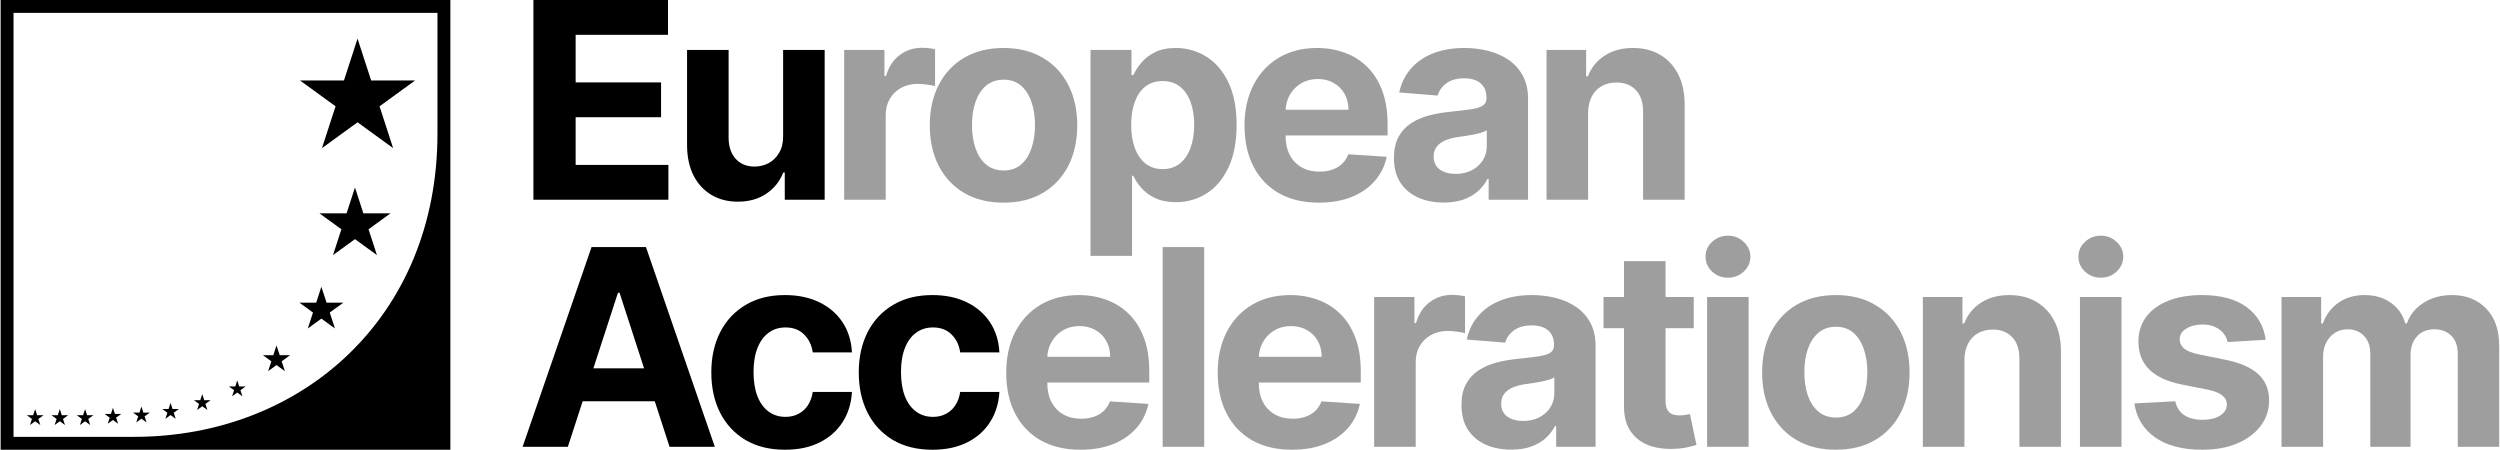 <svg width="1938" height="349" viewBox="0 0 1938 349" fill="none" xmlns="http://www.w3.org/2000/svg">
<path fill-rule="evenodd" clip-rule="evenodd" d="M349.12 0H0.485V348.635H349.12V0ZM339.12 10H10.485V338.635H104.12C233.907 338.635 339.12 245.945 339.12 103.635V10Z" fill="black"/>
<path d="M27.252 317.152L28.781 321.86L33.731 321.86L29.727 324.77L31.256 329.477L27.252 326.568L23.247 329.477L24.777 324.77L20.772 321.86L25.722 321.86L27.252 317.152Z" fill="black"/>
<path d="M46.362 317.152L47.892 321.86L52.842 321.86L48.837 324.77L50.367 329.477L46.362 326.568L42.357 329.477L43.887 324.77L39.882 321.86L44.832 321.86L46.362 317.152Z" fill="black"/>
<path d="M65.951 317.152L67.48 321.86L72.43 321.86L68.426 324.77L69.955 329.477L65.951 326.568L61.946 329.477L63.475 324.77L59.471 321.86L64.421 321.86L65.951 317.152Z" fill="black"/>
<path d="M87.539 316.152L89.069 320.86L94.019 320.86L90.014 323.77L91.544 328.477L87.539 325.568L83.534 328.477L85.064 323.77L81.059 320.86L86.01 320.86L87.539 316.152Z" fill="black"/>
<path d="M109.626 315.152L111.155 319.86L116.105 319.86L112.101 322.77L113.63 327.477L109.626 324.568L105.621 327.477L107.151 322.77L103.146 319.86L108.096 319.86L109.626 315.152Z" fill="black"/>
<path d="M132.214 312.324L133.744 317.032L138.694 317.032L134.689 319.942L136.219 324.65L132.214 321.74L128.209 324.65L129.739 319.942L125.734 317.032L130.685 317.032L132.214 312.324Z" fill="black"/>
<path d="M156.773 305.511L158.302 310.219L163.252 310.219L159.248 313.129L160.777 317.837L156.773 314.927L152.768 317.837L154.298 313.129L150.293 310.219L155.243 310.219L156.773 305.511Z" fill="black"/>
<path d="M183.914 294.885L185.444 299.592L190.394 299.592L186.389 302.502L187.919 307.21L183.914 304.3L179.91 307.21L181.439 302.502L177.434 299.592L182.385 299.592L183.914 294.885Z" fill="black"/>
<path d="M214.347 267.745L216.825 275.372L224.844 275.372L218.357 280.085L220.835 287.712L214.347 282.998L207.859 287.712L210.337 280.085L203.85 275.372L211.869 275.372L214.347 267.745Z" fill="black"/>
<path d="M249.126 222.281L253.14 234.637L266.132 234.637L255.621 242.273L259.636 254.628L249.126 246.992L238.616 254.628L242.63 242.273L232.12 234.637L245.111 234.637L249.126 222.281Z" fill="black"/>
<path d="M275.171 145.351L281.675 165.366H302.721L285.694 177.737L292.198 197.752L275.171 185.382L258.145 197.752L264.649 177.737L247.622 165.366H268.668L275.171 145.351Z" fill="black"/>
<path d="M277.171 29.944L287.707 62.369H321.801L294.218 82.409L304.754 114.834L277.171 94.794L249.589 114.834L260.124 82.409L232.542 62.369H266.636L277.171 29.944Z" fill="black"/>
<path d="M1768.64 346.367V230.247H1799.34V250.734H1800.7C1803.12 243.93 1807.15 238.563 1812.79 234.632C1818.44 230.7 1825.19 228.735 1833.05 228.735C1841.02 228.735 1847.79 230.726 1853.39 234.707C1858.98 238.638 1862.71 243.981 1864.58 250.734H1865.79C1868.16 244.081 1872.44 238.764 1878.64 234.783C1884.89 230.751 1892.27 228.735 1900.79 228.735C1911.62 228.735 1920.42 232.187 1927.17 239.092C1933.98 245.946 1937.38 255.673 1937.38 268.273V346.367H1905.25V274.623C1905.25 268.172 1903.54 263.334 1900.11 260.108C1896.68 256.883 1892.4 255.27 1887.26 255.27C1881.41 255.27 1876.85 257.135 1873.57 260.864C1870.3 264.544 1868.66 269.407 1868.66 275.455V346.367H1837.44V273.943C1837.44 268.248 1835.8 263.712 1832.52 260.335C1829.3 256.959 1825.04 255.27 1819.75 255.27C1816.17 255.27 1812.94 256.177 1810.07 257.992C1807.25 259.756 1805.01 262.25 1803.34 265.476C1801.68 268.651 1800.85 272.381 1800.85 276.665V346.367H1768.64Z" fill="#9E9E9E"/>
<path d="M1756.36 263.359L1726.88 265.174C1726.37 262.654 1725.29 260.386 1723.63 258.37C1721.96 256.303 1719.77 254.665 1717.05 253.456C1714.38 252.196 1711.18 251.566 1707.45 251.566C1702.46 251.566 1698.25 252.624 1694.82 254.741C1691.4 256.807 1689.68 259.579 1689.68 263.057C1689.68 265.829 1690.79 268.172 1693.01 270.088C1695.23 272.003 1699.03 273.54 1704.42 274.699L1725.44 278.933C1736.73 281.251 1745.15 284.981 1750.69 290.121C1756.23 295.262 1759.01 302.016 1759.01 310.382C1759.01 317.992 1756.76 324.67 1752.28 330.416C1747.84 336.161 1741.74 340.647 1733.98 343.872C1726.27 347.047 1717.38 348.635 1707.3 348.635C1691.93 348.635 1679.68 345.435 1670.56 339.034C1661.48 332.583 1656.17 323.813 1654.6 312.725L1686.28 311.062C1687.24 315.749 1689.56 319.328 1693.24 321.797C1696.91 324.216 1701.63 325.426 1707.37 325.426C1713.02 325.426 1717.55 324.342 1720.98 322.175C1724.46 319.958 1726.22 317.11 1726.27 313.633C1726.22 310.709 1724.99 308.315 1722.57 306.451C1720.15 304.535 1716.42 303.074 1711.38 302.066L1691.27 298.059C1679.93 295.791 1671.49 291.86 1665.94 286.266C1660.45 280.671 1657.7 273.54 1657.7 264.871C1657.7 257.412 1659.72 250.986 1663.75 245.593C1667.83 240.201 1673.55 236.043 1680.91 233.12C1688.32 230.196 1696.99 228.735 1706.92 228.735C1721.59 228.735 1733.13 231.834 1741.54 238.034C1750.01 244.233 1754.95 252.675 1756.36 263.359Z" fill="#9E9E9E"/>
<path d="M1612.39 346.367V230.247H1644.59V346.367H1612.39ZM1628.56 215.278C1623.78 215.278 1619.67 213.691 1616.24 210.516C1612.86 207.29 1611.18 203.434 1611.18 198.949C1611.18 194.514 1612.86 190.709 1616.24 187.533C1619.67 184.308 1623.78 182.695 1628.56 182.695C1633.35 182.695 1637.43 184.308 1640.81 187.533C1644.24 190.709 1645.95 194.514 1645.95 198.949C1645.95 203.434 1644.24 207.29 1640.81 210.516C1637.43 213.691 1633.35 215.278 1628.56 215.278Z" fill="#9E9E9E"/>
<path d="M1522.81 279.235V346.367H1490.6V230.247H1521.29V250.734H1522.65C1525.22 243.981 1529.53 238.638 1535.58 234.707C1541.63 230.726 1548.96 228.735 1557.58 228.735C1565.64 228.735 1572.68 230.499 1578.67 234.027C1584.67 237.555 1589.33 242.595 1592.66 249.147C1595.98 255.648 1597.65 263.41 1597.65 272.431V346.367H1565.44V278.177C1565.49 271.07 1563.68 265.526 1560 261.545C1556.32 257.513 1551.26 255.497 1544.8 255.497C1540.47 255.497 1536.64 256.429 1533.31 258.294C1530.04 260.159 1527.47 262.88 1525.6 266.459C1523.79 269.987 1522.86 274.245 1522.81 279.235Z" fill="#9E9E9E"/>
<path d="M1423.15 348.635C1411.41 348.635 1401.25 346.14 1392.68 341.151C1384.17 336.111 1377.59 329.105 1372.95 320.134C1368.32 311.113 1366 300.655 1366 288.76C1366 276.765 1368.32 266.282 1372.95 257.311C1377.59 248.29 1384.17 241.284 1392.68 236.295C1401.25 231.255 1411.41 228.735 1423.15 228.735C1434.89 228.735 1445.02 231.255 1453.54 236.295C1462.11 241.284 1468.71 248.29 1473.35 257.311C1477.98 266.282 1480.3 276.765 1480.3 288.76C1480.3 300.655 1477.98 311.113 1473.35 320.134C1468.71 329.105 1462.11 336.111 1453.54 341.151C1445.02 346.14 1434.89 348.635 1423.15 348.635ZM1423.3 323.687C1428.64 323.687 1433.1 322.175 1436.68 319.151C1440.26 316.077 1442.96 311.894 1444.77 306.602C1446.64 301.31 1447.57 295.287 1447.57 288.534C1447.57 281.78 1446.64 275.757 1444.77 270.466C1442.96 265.174 1440.26 260.99 1436.68 257.916C1433.1 254.842 1428.64 253.305 1423.3 253.305C1417.91 253.305 1413.37 254.842 1409.69 257.916C1406.07 260.99 1403.32 265.174 1401.45 270.466C1399.64 275.757 1398.73 281.78 1398.73 288.534C1398.73 295.287 1399.64 301.31 1401.45 306.602C1403.32 311.894 1406.07 316.077 1409.69 319.151C1413.37 322.175 1417.91 323.687 1423.3 323.687Z" fill="#9E9E9E"/>
<path d="M1323.33 346.367V230.247H1355.53V346.367H1323.33ZM1339.5 215.278C1334.72 215.278 1330.61 213.691 1327.18 210.516C1323.8 207.29 1322.12 203.434 1322.12 198.949C1322.12 194.514 1323.8 190.709 1327.18 187.533C1330.61 184.308 1334.72 182.695 1339.5 182.695C1344.29 182.695 1348.37 184.308 1351.75 187.533C1355.18 190.709 1356.89 194.514 1356.89 198.949C1356.89 203.434 1355.18 207.29 1351.75 210.516C1348.37 213.691 1344.29 215.278 1339.5 215.278Z" fill="#9E9E9E"/>
<path d="M1312.99 230.247V254.439H1243.06V230.247H1312.99ZM1258.94 202.427H1291.14V310.684C1291.14 313.658 1291.6 315.976 1292.5 317.639C1293.41 319.252 1294.67 320.386 1296.28 321.041C1297.95 321.697 1299.86 322.024 1302.03 322.024C1303.54 322.024 1305.05 321.898 1306.57 321.646C1308.08 321.344 1309.24 321.117 1310.04 320.966L1315.11 344.931C1313.5 345.435 1311.23 346.014 1308.3 346.67C1305.38 347.375 1301.83 347.803 1297.64 347.955C1289.88 348.257 1283.08 347.224 1277.23 344.855C1271.44 342.486 1266.93 338.807 1263.7 333.818C1260.48 328.828 1258.89 322.528 1258.94 314.918V202.427Z" fill="#9E9E9E"/>
<path d="M1171.49 348.559C1164.08 348.559 1157.48 347.274 1151.69 344.704C1145.89 342.083 1141.3 338.227 1137.93 333.137C1134.6 327.996 1132.94 321.596 1132.94 313.935C1132.94 307.484 1134.12 302.066 1136.49 297.681C1138.86 293.296 1142.08 289.769 1146.17 287.097C1150.25 284.426 1154.89 282.41 1160.08 281.049C1165.32 279.689 1170.81 278.731 1176.56 278.177C1183.31 277.471 1188.75 276.816 1192.89 276.211C1197.02 275.556 1200.02 274.598 1201.88 273.338C1203.75 272.078 1204.68 270.214 1204.68 267.744V267.29C1204.68 262.502 1203.17 258.798 1200.14 256.177C1197.17 253.557 1192.94 252.246 1187.44 252.246C1181.65 252.246 1177.04 253.531 1173.61 256.102C1170.18 258.622 1167.91 261.797 1166.81 265.627L1137.02 263.208C1138.53 256.152 1141.5 250.054 1145.94 244.913C1150.38 239.722 1156.1 235.74 1163.1 232.968C1170.16 230.146 1178.32 228.735 1187.6 228.735C1194.05 228.735 1200.22 229.491 1206.12 231.003C1212.06 232.515 1217.33 234.858 1221.92 238.034C1226.55 241.209 1230.21 245.291 1232.88 250.281C1235.55 255.22 1236.89 261.142 1236.89 268.046V346.367H1206.34V330.264H1205.44C1203.57 333.893 1201.08 337.094 1197.95 339.865C1194.83 342.587 1191.07 344.729 1186.69 346.291C1182.3 347.803 1177.24 348.559 1171.49 348.559ZM1180.72 326.333C1185.45 326.333 1189.64 325.401 1193.27 323.536C1196.89 321.621 1199.74 319.051 1201.81 315.825C1203.87 312.599 1204.91 308.945 1204.91 304.863V292.54C1203.9 293.196 1202.51 293.8 1200.75 294.355C1199.04 294.859 1197.1 295.338 1194.93 295.791C1192.76 296.194 1190.59 296.572 1188.43 296.925C1186.26 297.228 1184.29 297.505 1182.53 297.757C1178.75 298.311 1175.45 299.193 1172.63 300.403C1169.8 301.612 1167.61 303.25 1166.05 305.317C1164.49 307.333 1163.71 309.853 1163.71 312.877C1163.71 317.261 1165.29 320.613 1168.47 322.931C1171.69 325.199 1175.78 326.333 1180.72 326.333Z" fill="#9E9E9E"/>
<path d="M1065.24 346.367V230.247H1096.46V250.507H1097.67C1099.79 243.3 1103.34 237.857 1108.33 234.178C1113.32 230.449 1119.07 228.584 1125.57 228.584C1127.18 228.584 1128.92 228.685 1130.79 228.886C1132.65 229.088 1134.29 229.365 1135.7 229.718V258.294C1134.19 257.841 1132.1 257.437 1129.43 257.085C1126.75 256.732 1124.31 256.555 1122.09 256.555C1117.35 256.555 1113.12 257.589 1109.39 259.655C1105.71 261.671 1102.79 264.493 1100.62 268.122C1098.51 271.751 1097.45 275.934 1097.45 280.671V346.367H1065.24Z" fill="#9E9E9E"/>
<path d="M1001.57 348.635C989.628 348.635 979.346 346.216 970.728 341.377C962.16 336.489 955.558 329.584 950.921 320.663C946.284 311.692 943.966 301.083 943.966 288.836C943.966 276.891 946.284 266.408 950.921 257.387C955.558 248.365 962.084 241.335 970.501 236.295C978.968 231.255 988.897 228.735 1000.29 228.735C1007.95 228.735 1015.08 229.97 1021.68 232.439C1028.33 234.858 1034.13 238.512 1039.07 243.401C1044.06 248.29 1047.94 254.439 1050.71 261.847C1053.48 269.206 1054.87 277.824 1054.87 287.702V296.547H956.818V276.589H1024.55C1024.55 271.952 1023.55 267.845 1021.53 264.266C1019.51 260.688 1016.72 257.891 1013.14 255.875C1009.61 253.809 1005.5 252.775 1000.82 252.775C995.928 252.775 991.593 253.909 987.813 256.177C984.084 258.395 981.161 261.394 979.044 265.174C976.927 268.903 975.843 273.061 975.793 277.647V296.623C975.793 302.368 976.851 307.333 978.968 311.516C981.135 315.699 984.185 318.925 988.116 321.192C992.047 323.46 996.709 324.594 1002.1 324.594C1005.68 324.594 1008.96 324.09 1011.93 323.082C1014.9 322.074 1017.45 320.562 1019.56 318.547C1021.68 316.531 1023.29 314.061 1024.4 311.138L1054.19 313.103C1052.68 320.26 1049.58 326.51 1044.89 331.852C1040.25 337.144 1034.26 341.277 1026.9 344.25C1019.59 347.173 1011.15 348.635 1001.57 348.635Z" fill="#9E9E9E"/>
<path d="M933.499 191.54V346.367H901.294V191.54H933.499Z" fill="#9E9E9E"/>
<path d="M837.625 348.635C825.68 348.635 815.398 346.216 806.78 341.377C798.212 336.489 791.61 329.584 786.973 320.663C782.336 311.692 780.018 301.083 780.018 288.836C780.018 276.891 782.336 266.408 786.973 257.387C791.61 248.365 798.137 241.335 806.553 236.295C815.02 231.255 824.949 228.735 836.339 228.735C844 228.735 851.132 229.97 857.734 232.439C864.387 234.858 870.183 238.512 875.122 243.401C880.111 248.29 883.992 254.439 886.764 261.847C889.536 269.206 890.922 277.824 890.922 287.702V296.547H792.87V276.589H860.607C860.607 271.952 859.599 267.845 857.583 264.266C855.567 260.688 852.77 257.891 849.191 255.875C845.663 253.809 841.556 252.775 836.869 252.775C831.98 252.775 827.645 253.909 823.866 256.177C820.136 258.395 817.213 261.394 815.096 265.174C812.979 268.903 811.896 273.061 811.845 277.647V296.623C811.845 302.368 812.904 307.333 815.02 311.516C817.188 315.699 820.237 318.925 824.168 321.192C828.099 323.46 832.761 324.594 838.154 324.594C841.732 324.594 845.008 324.09 847.982 323.082C850.955 322.074 853.5 320.562 855.617 318.547C857.734 316.531 859.347 314.061 860.455 311.138L890.241 313.103C888.73 320.26 885.63 326.51 880.943 331.852C876.306 337.144 870.309 341.277 862.95 344.25C855.642 347.173 847.2 348.635 837.625 348.635Z" fill="#9E9E9E"/>
<path d="M722.869 348.635C710.975 348.635 700.744 346.115 692.176 341.075C683.658 335.985 677.106 328.929 672.52 319.907C667.984 310.886 665.716 300.504 665.716 288.76C665.716 276.866 668.009 266.434 672.596 257.462C677.232 248.441 683.809 241.41 692.327 236.37C700.844 231.28 710.975 228.735 722.718 228.735C732.848 228.735 741.718 230.574 749.329 234.254C756.939 237.933 762.962 243.099 767.397 249.751C771.832 256.404 774.276 264.216 774.73 273.187H744.339C743.482 267.391 741.214 262.729 737.535 259.201C733.906 255.623 729.144 253.834 723.247 253.834C718.257 253.834 713.898 255.195 710.168 257.916C706.489 260.587 703.616 264.493 701.55 269.634C699.484 274.775 698.45 280.999 698.45 288.307C698.45 295.716 699.458 302.016 701.474 307.207C703.541 312.398 706.439 316.354 710.168 319.076C713.898 321.797 718.257 323.158 723.247 323.158C726.926 323.158 730.227 322.402 733.15 320.89C736.124 319.378 738.568 317.186 740.484 314.313C742.449 311.39 743.734 307.887 744.339 303.805H774.73C774.226 312.675 771.807 320.487 767.472 327.24C763.188 333.944 757.267 339.185 749.707 342.965C742.147 346.745 733.201 348.635 722.869 348.635Z" fill="black"/>
<path d="M608.567 348.635C596.673 348.635 586.442 346.115 577.874 341.075C569.356 335.985 562.804 328.929 558.218 319.907C553.682 310.886 551.414 300.504 551.414 288.76C551.414 276.866 553.707 266.434 558.294 257.462C562.93 248.441 569.507 241.41 578.025 236.37C586.542 231.28 596.673 228.735 608.416 228.735C618.546 228.735 627.416 230.574 635.027 234.254C642.637 237.933 648.66 243.099 653.095 249.751C657.53 256.404 659.974 264.216 660.428 273.187H630.037C629.18 267.391 626.912 262.729 623.233 259.201C619.604 255.623 614.842 253.834 608.945 253.834C603.955 253.834 599.596 255.195 595.866 257.916C592.187 260.587 589.314 264.493 587.248 269.634C585.182 274.775 584.148 280.999 584.148 288.307C584.148 295.716 585.156 302.016 587.172 307.207C589.239 312.398 592.137 316.354 595.866 319.076C599.596 321.797 603.955 323.158 608.945 323.158C612.624 323.158 615.925 322.402 618.848 320.89C621.822 319.378 624.266 317.186 626.182 314.313C628.147 311.39 629.432 307.887 630.037 303.805H660.428C659.924 312.675 657.505 320.487 653.17 327.24C648.886 333.944 642.965 339.185 635.405 342.965C627.845 346.745 618.899 348.635 608.567 348.635Z" fill="black"/>
<path d="M440.193 346.367H405.115L458.563 191.54H500.748L554.121 346.367H519.043L480.26 226.92H479.051L440.193 346.367ZM438 285.51H520.857V311.062H438V285.51Z" fill="black"/>
<path d="M1231.08 87.695V154.827H1198.88V38.707H1229.57V59.194H1230.93C1233.5 52.44 1237.81 47.098 1243.86 43.167C1249.91 39.185 1257.24 37.195 1265.86 37.195C1273.92 37.195 1280.95 38.959 1286.95 42.486C1292.95 46.014 1297.61 51.054 1300.94 57.606C1304.26 64.108 1305.93 71.869 1305.93 80.891V154.827H1273.72V86.636C1273.77 79.53 1271.96 73.986 1268.28 70.005C1264.6 65.973 1259.53 63.957 1253.08 63.957C1248.75 63.957 1244.92 64.889 1241.59 66.754C1238.32 68.619 1235.75 71.34 1233.88 74.918C1232.07 78.447 1231.13 82.705 1231.08 87.695Z" fill="#9E9E9E"/>
<path d="M1119.14 157.019C1111.74 157.019 1105.13 155.734 1099.34 153.164C1093.54 150.543 1088.95 146.687 1085.58 141.597C1082.25 136.456 1080.59 130.055 1080.59 122.395C1080.59 115.944 1081.77 110.526 1084.14 106.141C1086.51 101.756 1089.74 98.228 1093.82 95.557C1097.9 92.886 1102.54 90.87 1107.73 89.509C1112.97 88.148 1118.46 87.191 1124.21 86.636C1130.96 85.931 1136.41 85.276 1140.54 84.671C1144.67 84.016 1147.67 83.058 1149.53 81.798C1151.4 80.538 1152.33 78.673 1152.33 76.204V75.75C1152.33 70.962 1150.82 67.258 1147.8 64.637C1144.82 62.016 1140.59 60.706 1135.1 60.706C1129.3 60.706 1124.69 61.991 1121.26 64.561C1117.83 67.081 1115.57 70.257 1114.46 74.087L1084.67 71.668C1086.18 64.612 1089.16 58.514 1093.59 53.373C1098.03 48.182 1103.75 44.2 1110.75 41.428C1117.81 38.606 1125.97 37.195 1135.25 37.195C1141.7 37.195 1147.87 37.951 1153.77 39.462C1159.72 40.974 1164.98 43.318 1169.57 46.493C1174.21 49.668 1177.86 53.751 1180.53 58.74C1183.2 63.679 1184.54 69.601 1184.54 76.506V154.827H1154V138.724H1153.09C1151.22 142.353 1148.73 145.553 1145.6 148.325C1142.48 151.047 1138.72 153.189 1134.34 154.751C1129.95 156.263 1124.89 157.019 1119.14 157.019ZM1128.37 134.793C1133.1 134.793 1137.29 133.861 1140.92 131.996C1144.55 130.081 1147.39 127.51 1149.46 124.285C1151.53 121.059 1152.56 117.405 1152.56 113.323V101C1151.55 101.655 1150.16 102.26 1148.4 102.815C1146.69 103.319 1144.75 103.797 1142.58 104.251C1140.41 104.654 1138.25 105.032 1136.08 105.385C1133.91 105.687 1131.95 105.965 1130.18 106.217C1126.4 106.771 1123.1 107.653 1120.28 108.862C1117.46 110.072 1115.26 111.71 1113.7 113.776C1112.14 115.792 1111.36 118.312 1111.36 121.336C1111.36 125.721 1112.94 129.073 1116.12 131.391C1119.35 133.659 1123.43 134.793 1128.37 134.793Z" fill="#9E9E9E"/>
<path d="M1022.36 157.095C1010.42 157.095 1000.14 154.675 991.518 149.837C982.95 144.948 976.348 138.044 971.711 129.123C967.074 120.152 964.756 109.543 964.756 97.296C964.756 85.351 967.074 74.868 971.711 65.847C976.348 56.825 982.874 49.794 991.291 44.755C999.758 39.715 1009.69 37.195 1021.08 37.195C1028.74 37.195 1035.87 38.429 1042.47 40.899C1049.12 43.318 1054.92 46.972 1059.86 51.861C1064.85 56.749 1068.73 62.898 1071.5 70.307C1074.27 77.665 1075.66 86.284 1075.66 96.162V105.007H977.607V85.049H1045.34C1045.34 80.412 1044.34 76.305 1042.32 72.726C1040.3 69.148 1037.51 66.351 1033.93 64.335C1030.4 62.268 1026.29 61.235 1021.61 61.235C1016.72 61.235 1012.38 62.369 1008.6 64.637C1004.87 66.855 1001.95 69.853 999.834 73.633C997.717 77.363 996.633 81.521 996.583 86.107V105.083C996.583 110.828 997.641 115.792 999.758 119.976C1001.93 124.159 1004.97 127.384 1008.91 129.652C1012.84 131.92 1017.5 133.054 1022.89 133.054C1026.47 133.054 1029.75 132.55 1032.72 131.542C1035.69 130.534 1038.24 129.022 1040.35 127.006C1042.47 124.99 1044.08 122.521 1045.19 119.598L1074.98 121.563C1073.47 128.72 1070.37 134.969 1065.68 140.312C1061.04 145.604 1055.05 149.736 1047.69 152.71C1040.38 155.633 1031.94 157.095 1022.36 157.095Z" fill="#9E9E9E"/>
<path d="M845.37 198.372V38.707H877.121V58.211H878.558C879.969 55.086 882.01 51.911 884.681 48.686C887.403 45.41 890.931 42.688 895.265 40.521C899.65 38.303 905.093 37.195 911.594 37.195C920.062 37.195 927.873 39.412 935.03 43.847C942.187 48.232 947.907 54.86 952.191 63.73C956.475 72.55 958.617 83.612 958.617 96.918C958.617 109.87 956.525 120.807 952.342 129.728C948.21 138.598 942.565 145.326 935.408 149.913C928.302 154.449 920.339 156.717 911.519 156.717C905.269 156.717 899.952 155.684 895.567 153.617C891.233 151.551 887.68 148.955 884.908 145.83C882.136 142.655 880.019 139.455 878.558 136.229H877.575V198.372H845.37ZM876.894 96.767C876.894 103.671 877.852 109.694 879.767 114.835C881.682 119.976 884.454 123.982 888.083 126.855C891.712 129.677 896.122 131.089 901.313 131.089C906.555 131.089 910.99 129.652 914.618 126.779C918.247 123.856 920.994 119.824 922.859 114.684C924.774 109.492 925.731 103.52 925.731 96.767C925.731 90.064 924.799 84.167 922.934 79.076C921.07 73.986 918.323 70.005 914.694 67.132C911.065 64.259 906.605 62.823 901.313 62.823C896.071 62.823 891.636 64.209 888.008 66.981C884.429 69.753 881.682 73.684 879.767 78.774C877.852 83.864 876.894 89.862 876.894 96.767Z" fill="#9E9E9E"/>
<path d="M777.92 157.095C766.177 157.095 756.022 154.6 747.454 149.61C738.936 144.57 732.359 137.565 727.722 128.594C723.086 119.572 720.767 109.114 720.767 97.22C720.767 85.225 723.086 74.742 727.722 65.771C732.359 56.749 738.936 49.744 747.454 44.755C756.022 39.715 766.177 37.195 777.92 37.195C789.663 37.195 799.793 39.715 808.311 44.755C816.879 49.744 823.481 56.749 828.118 65.771C832.755 74.742 835.073 85.225 835.073 97.22C835.073 109.114 832.755 119.572 828.118 128.594C823.481 137.565 816.879 144.57 808.311 149.61C799.793 154.6 789.663 157.095 777.92 157.095ZM778.071 132.147C783.414 132.147 787.874 130.635 791.452 127.611C795.031 124.537 797.727 120.354 799.541 115.062C801.406 109.77 802.339 103.747 802.339 96.993C802.339 90.24 801.406 84.217 799.541 78.925C797.727 73.633 795.031 69.45 791.452 66.376C787.874 63.301 783.414 61.764 778.071 61.764C772.679 61.764 768.143 63.301 764.464 66.376C760.835 69.45 758.088 73.633 756.223 78.925C754.409 84.217 753.502 90.24 753.502 96.993C753.502 103.747 754.409 109.77 756.223 115.062C758.088 120.354 760.835 124.537 764.464 127.611C768.143 130.635 772.679 132.147 778.071 132.147Z" fill="#9E9E9E"/>
<path d="M654.395 154.827V38.707H685.617V58.967H686.827C688.944 51.76 692.497 46.317 697.487 42.638C702.476 38.908 708.222 37.044 714.723 37.044C716.336 37.044 718.075 37.144 719.939 37.346C721.804 37.547 723.442 37.825 724.853 38.177V66.754C723.341 66.3 721.25 65.897 718.579 65.544C715.908 65.192 713.463 65.015 711.246 65.015C706.508 65.015 702.274 66.048 698.545 68.115C694.866 70.131 691.943 72.953 689.775 76.582C687.659 80.21 686.6 84.394 686.6 89.131V154.827H654.395Z" fill="#9E9E9E"/>
<path d="M607.074 105.385V38.706H639.279V154.827H608.359V133.735H607.149C604.529 140.538 600.169 146.007 594.071 150.14C588.023 154.272 580.639 156.339 571.92 156.339C564.159 156.339 557.33 154.575 551.433 151.047C545.536 147.519 540.925 142.504 537.598 136.003C534.322 129.501 532.659 121.714 532.609 112.642V38.706H564.814V106.897C564.864 113.751 566.704 119.169 570.333 123.151C573.961 127.132 578.825 129.123 584.923 129.123C588.804 129.123 592.433 128.241 595.81 126.477C599.186 124.663 601.908 121.991 603.974 118.464C606.091 114.936 607.124 110.576 607.074 105.385Z" fill="black"/>
<path d="M413.506 154.827V0H517.833V26.989H446.241V63.881H512.465V90.87H446.241V127.838H518.135V154.827H413.506Z" fill="black"/>
</svg>

